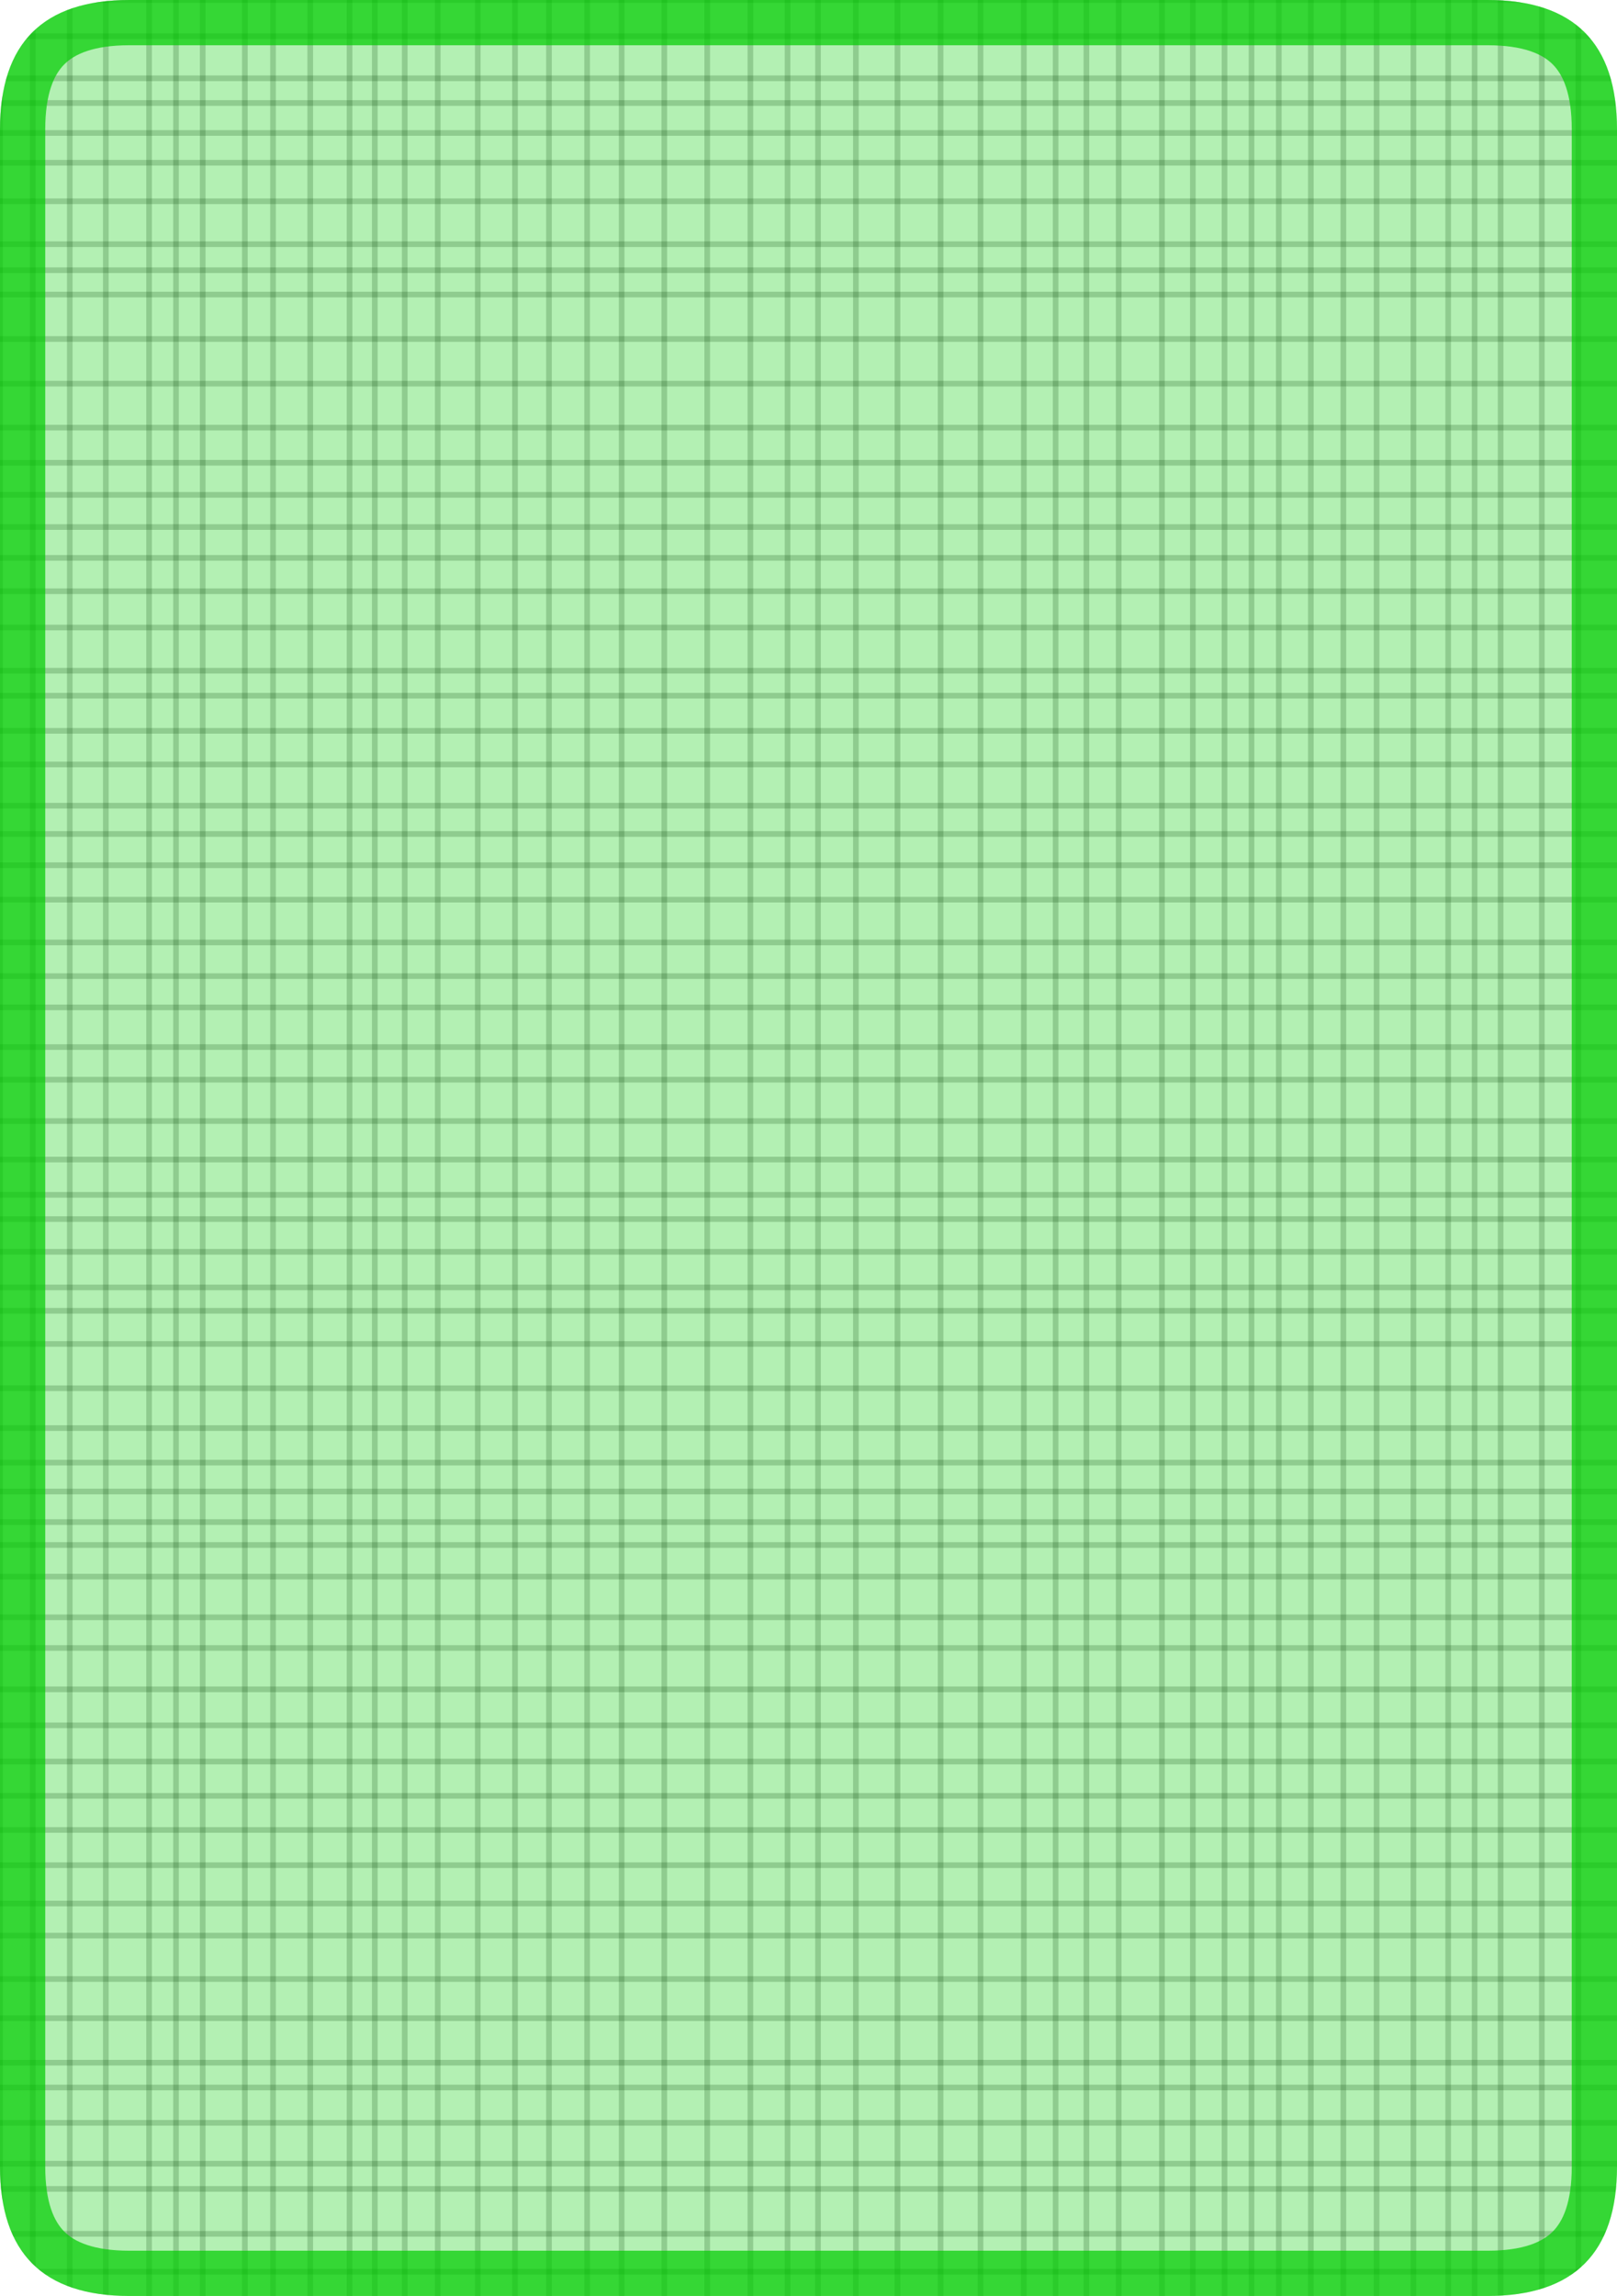 <svg version="1.1" xmlns="http://www.w3.org/2000/svg" xmlns:xlink="http://www.w3.org/1999/xlink" width="286" height="406"><defs><clipPath id="odAobaVihrrN"><path fill="white" stroke="none" paint-order="stroke fill markers" d=" M 0 22.88 L 0 383.12 Q 0 406 22.88 406 L 263.12 406 Q 286 406 286 383.12 L 286 22.88 Q 286 0 263.12 0 L 22.88 0 Q 0 0 0 22.88 Z"/></clipPath></defs><g clip-path="url(#odAobaVihrrN)"><path fill="none" stroke="black" paint-order="fill stroke markers" d=" M 0 0 L 0 406" stroke-miterlimit="10" stroke-opacity="0.2" stroke-dasharray=""/><path fill="none" stroke="black" paint-order="fill stroke markers" d=" M 5.793 0 L 5.793 406" stroke-miterlimit="10" stroke-opacity="0.2" stroke-dasharray=""/><path fill="none" stroke="black" paint-order="fill stroke markers" d=" M 12.34 0 L 12.34 406" stroke-miterlimit="10" stroke-opacity="0.2" stroke-dasharray=""/><path fill="none" stroke="black" paint-order="fill stroke markers" d=" M 18.718 0 L 18.718 406" stroke-miterlimit="10" stroke-opacity="0.2" stroke-dasharray=""/><path fill="none" stroke="black" paint-order="fill stroke markers" d=" M 26.366 0 L 26.366 406" stroke-miterlimit="10" stroke-opacity="0.2" stroke-dasharray=""/><path fill="none" stroke="black" paint-order="fill stroke markers" d=" M 31.13 0 L 31.13 406" stroke-miterlimit="10" stroke-opacity="0.2" stroke-dasharray=""/><path fill="none" stroke="black" paint-order="fill stroke markers" d=" M 35.852 0 L 35.852 406" stroke-miterlimit="10" stroke-opacity="0.2" stroke-dasharray=""/><path fill="none" stroke="black" paint-order="fill stroke markers" d=" M 43.308 0 L 43.308 406" stroke-miterlimit="10" stroke-opacity="0.2" stroke-dasharray=""/><path fill="none" stroke="black" paint-order="fill stroke markers" d=" M 48.289 0 L 48.289 406" stroke-miterlimit="10" stroke-opacity="0.2" stroke-dasharray=""/><path fill="none" stroke="black" paint-order="fill stroke markers" d=" M 54.874 0 L 54.874 406" stroke-miterlimit="10" stroke-opacity="0.2" stroke-dasharray=""/><path fill="none" stroke="black" paint-order="fill stroke markers" d=" M 61.826 0 L 61.826 406" stroke-miterlimit="10" stroke-opacity="0.2" stroke-dasharray=""/><path fill="none" stroke="black" paint-order="fill stroke markers" d=" M 66.291 0 L 66.291 406" stroke-miterlimit="10" stroke-opacity="0.2" stroke-dasharray=""/><path fill="none" stroke="black" paint-order="fill stroke markers" d=" M 71.584 0 L 71.584 406" stroke-miterlimit="10" stroke-opacity="0.2" stroke-dasharray=""/><path fill="none" stroke="black" paint-order="fill stroke markers" d=" M 77.421 0 L 77.421 406" stroke-miterlimit="10" stroke-opacity="0.2" stroke-dasharray=""/><path fill="none" stroke="black" paint-order="fill stroke markers" d=" M 84.503 0 L 84.503 406" stroke-miterlimit="10" stroke-opacity="0.2" stroke-dasharray=""/><path fill="none" stroke="black" paint-order="fill stroke markers" d=" M 91.09 0 L 91.09 406" stroke-miterlimit="10" stroke-opacity="0.2" stroke-dasharray=""/><path fill="none" stroke="black" paint-order="fill stroke markers" d=" M 97.099 0 L 97.099 406" stroke-miterlimit="10" stroke-opacity="0.2" stroke-dasharray=""/><path fill="none" stroke="black" paint-order="fill stroke markers" d=" M 103.849 0 L 103.849 406" stroke-miterlimit="10" stroke-opacity="0.2" stroke-dasharray=""/><path fill="none" stroke="black" paint-order="fill stroke markers" d=" M 109.95 0 L 109.95 406" stroke-miterlimit="10" stroke-opacity="0.2" stroke-dasharray=""/><path fill="none" stroke="black" paint-order="fill stroke markers" d=" M 117.494 0 L 117.494 406" stroke-miterlimit="10" stroke-opacity="0.2" stroke-dasharray=""/><path fill="none" stroke="black" paint-order="fill stroke markers" d=" M 125.087 0 L 125.087 406" stroke-miterlimit="10" stroke-opacity="0.2" stroke-dasharray=""/><path fill="none" stroke="black" paint-order="fill stroke markers" d=" M 132.722 0 L 132.722 406" stroke-miterlimit="10" stroke-opacity="0.2" stroke-dasharray=""/><path fill="none" stroke="black" paint-order="fill stroke markers" d=" M 139.295 0 L 139.295 406" stroke-miterlimit="10" stroke-opacity="0.2" stroke-dasharray=""/><path fill="none" stroke="black" paint-order="fill stroke markers" d=" M 144.683 0 L 144.683 406" stroke-miterlimit="10" stroke-opacity="0.2" stroke-dasharray=""/><path fill="none" stroke="black" paint-order="fill stroke markers" d=" M 151.38 0 L 151.38 406" stroke-miterlimit="10" stroke-opacity="0.2" stroke-dasharray=""/><path fill="none" stroke="black" paint-order="fill stroke markers" d=" M 158.737 0 L 158.737 406" stroke-miterlimit="10" stroke-opacity="0.2" stroke-dasharray=""/><path fill="none" stroke="black" paint-order="fill stroke markers" d=" M 166.36 0 L 166.36 406" stroke-miterlimit="10" stroke-opacity="0.2" stroke-dasharray=""/><path fill="none" stroke="black" paint-order="fill stroke markers" d=" M 173.431 0 L 173.431 406" stroke-miterlimit="10" stroke-opacity="0.2" stroke-dasharray=""/><path fill="none" stroke="black" paint-order="fill stroke markers" d=" M 181.094 0 L 181.094 406" stroke-miterlimit="10" stroke-opacity="0.2" stroke-dasharray=""/><path fill="none" stroke="black" paint-order="fill stroke markers" d=" M 186.707 0 L 186.707 406" stroke-miterlimit="10" stroke-opacity="0.2" stroke-dasharray=""/><path fill="none" stroke="black" paint-order="fill stroke markers" d=" M 192.157 0 L 192.157 406" stroke-miterlimit="10" stroke-opacity="0.2" stroke-dasharray=""/><path fill="none" stroke="black" paint-order="fill stroke markers" d=" M 197.865 0 L 197.865 406" stroke-miterlimit="10" stroke-opacity="0.2" stroke-dasharray=""/><path fill="none" stroke="black" paint-order="fill stroke markers" d=" M 205.512 0 L 205.512 406" stroke-miterlimit="10" stroke-opacity="0.2" stroke-dasharray=""/><path fill="none" stroke="black" paint-order="fill stroke markers" d=" M 210.979 0 L 210.979 406" stroke-miterlimit="10" stroke-opacity="0.2" stroke-dasharray=""/><path fill="none" stroke="black" paint-order="fill stroke markers" d=" M 216.584 0 L 216.584 406" stroke-miterlimit="10" stroke-opacity="0.2" stroke-dasharray=""/><path fill="none" stroke="black" paint-order="fill stroke markers" d=" M 221.36 0 L 221.36 406" stroke-miterlimit="10" stroke-opacity="0.2" stroke-dasharray=""/><path fill="none" stroke="black" paint-order="fill stroke markers" d=" M 226.18 0 L 226.18 406" stroke-miterlimit="10" stroke-opacity="0.2" stroke-dasharray=""/><path fill="none" stroke="black" paint-order="fill stroke markers" d=" M 231.851 0 L 231.851 406" stroke-miterlimit="10" stroke-opacity="0.2" stroke-dasharray=""/><path fill="none" stroke="black" paint-order="fill stroke markers" d=" M 237.6 0 L 237.6 406" stroke-miterlimit="10" stroke-opacity="0.2" stroke-dasharray=""/><path fill="none" stroke="black" paint-order="fill stroke markers" d=" M 243.477 0 L 243.477 406" stroke-miterlimit="10" stroke-opacity="0.2" stroke-dasharray=""/><path fill="none" stroke="black" paint-order="fill stroke markers" d=" M 249.994 0 L 249.994 406" stroke-miterlimit="10" stroke-opacity="0.2" stroke-dasharray=""/><path fill="none" stroke="black" paint-order="fill stroke markers" d=" M 256.14 0 L 256.14 406" stroke-miterlimit="10" stroke-opacity="0.2" stroke-dasharray=""/><path fill="none" stroke="black" paint-order="fill stroke markers" d=" M 260.817 0 L 260.817 406" stroke-miterlimit="10" stroke-opacity="0.2" stroke-dasharray=""/><path fill="none" stroke="black" paint-order="fill stroke markers" d=" M 265.414 0 L 265.414 406" stroke-miterlimit="10" stroke-opacity="0.2" stroke-dasharray=""/><path fill="none" stroke="black" paint-order="fill stroke markers" d=" M 272.707 0 L 272.707 406" stroke-miterlimit="10" stroke-opacity="0.2" stroke-dasharray=""/><path fill="none" stroke="black" paint-order="fill stroke markers" d=" M 279.163 0 L 279.163 406" stroke-miterlimit="10" stroke-opacity="0.2" stroke-dasharray=""/><path fill="none" stroke="black" paint-order="fill stroke markers" d=" M 0 0 L 286 0" stroke-miterlimit="10" stroke-opacity="0.2" stroke-dasharray=""/><path fill="none" stroke="black" paint-order="fill stroke markers" d=" M 0 6.41 L 286 6.41" stroke-miterlimit="10" stroke-opacity="0.2" stroke-dasharray=""/><path fill="none" stroke="black" paint-order="fill stroke markers" d=" M 0 13.85 L 286 13.85" stroke-miterlimit="10" stroke-opacity="0.2" stroke-dasharray=""/><path fill="none" stroke="black" paint-order="fill stroke markers" d=" M 0 18.216 L 286 18.216" stroke-miterlimit="10" stroke-opacity="0.2" stroke-dasharray=""/><path fill="none" stroke="black" paint-order="fill stroke markers" d=" M 0 23.516 L 286 23.516" stroke-miterlimit="10" stroke-opacity="0.2" stroke-dasharray=""/><path fill="none" stroke="black" paint-order="fill stroke markers" d=" M 0 28.777 L 286 28.777" stroke-miterlimit="10" stroke-opacity="0.2" stroke-dasharray=""/><path fill="none" stroke="black" paint-order="fill stroke markers" d=" M 0 35.587 L 286 35.587" stroke-miterlimit="10" stroke-opacity="0.2" stroke-dasharray=""/><path fill="none" stroke="black" paint-order="fill stroke markers" d=" M 0 43.18 L 286 43.18" stroke-miterlimit="10" stroke-opacity="0.2" stroke-dasharray=""/><path fill="none" stroke="black" paint-order="fill stroke markers" d=" M 0 47.784 L 286 47.784" stroke-miterlimit="10" stroke-opacity="0.2" stroke-dasharray=""/><path fill="none" stroke="black" paint-order="fill stroke markers" d=" M 0 52.086 L 286 52.086" stroke-miterlimit="10" stroke-opacity="0.2" stroke-dasharray=""/><path fill="none" stroke="black" paint-order="fill stroke markers" d=" M 0 59.945 L 286 59.945" stroke-miterlimit="10" stroke-opacity="0.2" stroke-dasharray=""/><path fill="none" stroke="black" paint-order="fill stroke markers" d=" M 0 67.845 L 286 67.845" stroke-miterlimit="10" stroke-opacity="0.2" stroke-dasharray=""/><path fill="none" stroke="black" paint-order="fill stroke markers" d=" M 0 75.615 L 286 75.615" stroke-miterlimit="10" stroke-opacity="0.2" stroke-dasharray=""/><path fill="none" stroke="black" paint-order="fill stroke markers" d=" M 0 81.832 L 286 81.832" stroke-miterlimit="10" stroke-opacity="0.2" stroke-dasharray=""/><path fill="none" stroke="black" paint-order="fill stroke markers" d=" M 0 87.503 L 286 87.503" stroke-miterlimit="10" stroke-opacity="0.2" stroke-dasharray=""/><path fill="none" stroke="black" paint-order="fill stroke markers" d=" M 0 93.197 L 286 93.197" stroke-miterlimit="10" stroke-opacity="0.2" stroke-dasharray=""/><path fill="none" stroke="black" paint-order="fill stroke markers" d=" M 0 98.65 L 286 98.65" stroke-miterlimit="10" stroke-opacity="0.2" stroke-dasharray=""/><path fill="none" stroke="black" paint-order="fill stroke markers" d=" M 0 104.551 L 286 104.551" stroke-miterlimit="10" stroke-opacity="0.2" stroke-dasharray=""/><path fill="none" stroke="black" paint-order="fill stroke markers" d=" M 0 110.963 L 286 110.963" stroke-miterlimit="10" stroke-opacity="0.2" stroke-dasharray=""/><path fill="none" stroke="black" paint-order="fill stroke markers" d=" M 0 118.603 L 286 118.603" stroke-miterlimit="10" stroke-opacity="0.2" stroke-dasharray=""/><path fill="none" stroke="black" paint-order="fill stroke markers" d=" M 0 123.023 L 286 123.023" stroke-miterlimit="10" stroke-opacity="0.2" stroke-dasharray=""/><path fill="none" stroke="black" paint-order="fill stroke markers" d=" M 0 129.238 L 286 129.238" stroke-miterlimit="10" stroke-opacity="0.2" stroke-dasharray=""/><path fill="none" stroke="black" paint-order="fill stroke markers" d=" M 0 135.178 L 286 135.178" stroke-miterlimit="10" stroke-opacity="0.2" stroke-dasharray=""/><path fill="none" stroke="black" paint-order="fill stroke markers" d=" M 0 142.471 L 286 142.471" stroke-miterlimit="10" stroke-opacity="0.2" stroke-dasharray=""/><path fill="none" stroke="black" paint-order="fill stroke markers" d=" M 0 147.474 L 286 147.474" stroke-miterlimit="10" stroke-opacity="0.2" stroke-dasharray=""/><path fill="none" stroke="black" paint-order="fill stroke markers" d=" M 0 152.999 L 286 152.999" stroke-miterlimit="10" stroke-opacity="0.2" stroke-dasharray=""/><path fill="none" stroke="black" paint-order="fill stroke markers" d=" M 0 159.091 L 286 159.091" stroke-miterlimit="10" stroke-opacity="0.2" stroke-dasharray=""/><path fill="none" stroke="black" paint-order="fill stroke markers" d=" M 0 166.651 L 286 166.651" stroke-miterlimit="10" stroke-opacity="0.2" stroke-dasharray=""/><path fill="none" stroke="black" paint-order="fill stroke markers" d=" M 0 172.609 L 286 172.609" stroke-miterlimit="10" stroke-opacity="0.2" stroke-dasharray=""/><path fill="none" stroke="black" paint-order="fill stroke markers" d=" M 0 178.137 L 286 178.137" stroke-miterlimit="10" stroke-opacity="0.2" stroke-dasharray=""/><path fill="none" stroke="black" paint-order="fill stroke markers" d=" M 0 185.159 L 286 185.159" stroke-miterlimit="10" stroke-opacity="0.2" stroke-dasharray=""/><path fill="none" stroke="black" paint-order="fill stroke markers" d=" M 0 190.92 L 286 190.92" stroke-miterlimit="10" stroke-opacity="0.2" stroke-dasharray=""/><path fill="none" stroke="black" paint-order="fill stroke markers" d=" M 0 198.237 L 286 198.237" stroke-miterlimit="10" stroke-opacity="0.2" stroke-dasharray=""/><path fill="none" stroke="black" paint-order="fill stroke markers" d=" M 0 205.048 L 286 205.048" stroke-miterlimit="10" stroke-opacity="0.2" stroke-dasharray=""/><path fill="none" stroke="black" paint-order="fill stroke markers" d=" M 0 211.284 L 286 211.284" stroke-miterlimit="10" stroke-opacity="0.2" stroke-dasharray=""/><path fill="none" stroke="black" paint-order="fill stroke markers" d=" M 0 215.574 L 286 215.574" stroke-miterlimit="10" stroke-opacity="0.2" stroke-dasharray=""/><path fill="none" stroke="black" paint-order="fill stroke markers" d=" M 0 221.361 L 286 221.361" stroke-miterlimit="10" stroke-opacity="0.2" stroke-dasharray=""/><path fill="none" stroke="black" paint-order="fill stroke markers" d=" M 0 227.655 L 286 227.655" stroke-miterlimit="10" stroke-opacity="0.2" stroke-dasharray=""/><path fill="none" stroke="black" paint-order="fill stroke markers" d=" M 0 231.79 L 286 231.79" stroke-miterlimit="10" stroke-opacity="0.2" stroke-dasharray=""/><path fill="none" stroke="black" paint-order="fill stroke markers" d=" M 0 237.65 L 286 237.65" stroke-miterlimit="10" stroke-opacity="0.2" stroke-dasharray=""/><path fill="none" stroke="black" paint-order="fill stroke markers" d=" M 0 245.49 L 286 245.49" stroke-miterlimit="10" stroke-opacity="0.2" stroke-dasharray=""/><path fill="none" stroke="black" paint-order="fill stroke markers" d=" M 0 252.53 L 286 252.53" stroke-miterlimit="10" stroke-opacity="0.2" stroke-dasharray=""/><path fill="none" stroke="black" paint-order="fill stroke markers" d=" M 0 258.637 L 286 258.637" stroke-miterlimit="10" stroke-opacity="0.2" stroke-dasharray=""/><path fill="none" stroke="black" paint-order="fill stroke markers" d=" M 0 263.75 L 286 263.75" stroke-miterlimit="10" stroke-opacity="0.2" stroke-dasharray=""/><path fill="none" stroke="black" paint-order="fill stroke markers" d=" M 0 269.155 L 286 269.155" stroke-miterlimit="10" stroke-opacity="0.2" stroke-dasharray=""/><path fill="none" stroke="black" paint-order="fill stroke markers" d=" M 0 273.202 L 286 273.202" stroke-miterlimit="10" stroke-opacity="0.2" stroke-dasharray=""/><path fill="none" stroke="black" paint-order="fill stroke markers" d=" M 0 278.795 L 286 278.795" stroke-miterlimit="10" stroke-opacity="0.2" stroke-dasharray=""/><path fill="none" stroke="black" paint-order="fill stroke markers" d=" M 0 285.992 L 286 285.992" stroke-miterlimit="10" stroke-opacity="0.2" stroke-dasharray=""/><path fill="none" stroke="black" paint-order="fill stroke markers" d=" M 0 291.412 L 286 291.412" stroke-miterlimit="10" stroke-opacity="0.2" stroke-dasharray=""/><path fill="none" stroke="black" paint-order="fill stroke markers" d=" M 0 298.729 L 286 298.729" stroke-miterlimit="10" stroke-opacity="0.2" stroke-dasharray=""/><path fill="none" stroke="black" paint-order="fill stroke markers" d=" M 0 305.095 L 286 305.095" stroke-miterlimit="10" stroke-opacity="0.2" stroke-dasharray=""/><path fill="none" stroke="black" paint-order="fill stroke markers" d=" M 0 311.496 L 286 311.496" stroke-miterlimit="10" stroke-opacity="0.2" stroke-dasharray=""/><path fill="none" stroke="black" paint-order="fill stroke markers" d=" M 0 317.561 L 286 317.561" stroke-miterlimit="10" stroke-opacity="0.2" stroke-dasharray=""/><path fill="none" stroke="black" paint-order="fill stroke markers" d=" M 0 323.597 L 286 323.597" stroke-miterlimit="10" stroke-opacity="0.2" stroke-dasharray=""/><path fill="none" stroke="black" paint-order="fill stroke markers" d=" M 0 329.825 L 286 329.825" stroke-miterlimit="10" stroke-opacity="0.2" stroke-dasharray=""/><path fill="none" stroke="black" paint-order="fill stroke markers" d=" M 0 336.609 L 286 336.609" stroke-miterlimit="10" stroke-opacity="0.2" stroke-dasharray=""/><path fill="none" stroke="black" paint-order="fill stroke markers" d=" M 0 342.271 L 286 342.271" stroke-miterlimit="10" stroke-opacity="0.2" stroke-dasharray=""/><path fill="none" stroke="black" paint-order="fill stroke markers" d=" M 0 349.954 L 286 349.954" stroke-miterlimit="10" stroke-opacity="0.2" stroke-dasharray=""/><path fill="none" stroke="black" paint-order="fill stroke markers" d=" M 0 356.882 L 286 356.882" stroke-miterlimit="10" stroke-opacity="0.2" stroke-dasharray=""/><path fill="none" stroke="black" paint-order="fill stroke markers" d=" M 0 364.749 L 286 364.749" stroke-miterlimit="10" stroke-opacity="0.2" stroke-dasharray=""/><path fill="none" stroke="black" paint-order="fill stroke markers" d=" M 0 369.135 L 286 369.135" stroke-miterlimit="10" stroke-opacity="0.2" stroke-dasharray=""/><path fill="none" stroke="black" paint-order="fill stroke markers" d=" M 0 375.379 L 286 375.379" stroke-miterlimit="10" stroke-opacity="0.2" stroke-dasharray=""/><path fill="none" stroke="black" paint-order="fill stroke markers" d=" M 0 382.614 L 286 382.614" stroke-miterlimit="10" stroke-opacity="0.2" stroke-dasharray=""/><path fill="none" stroke="black" paint-order="fill stroke markers" d=" M 0 387.07 L 286 387.07" stroke-miterlimit="10" stroke-opacity="0.2" stroke-dasharray=""/><path fill="none" stroke="black" paint-order="fill stroke markers" d=" M 0 395.016 L 286 395.016" stroke-miterlimit="10" stroke-opacity="0.2" stroke-dasharray=""/><path fill="none" stroke="black" paint-order="fill stroke markers" d=" M 0 401.715 L 286 401.715" stroke-miterlimit="10" stroke-opacity="0.2" stroke-dasharray=""/><g><path fill="#00cc00" stroke="#00cc00" paint-order="fill stroke markers" d=" M 0 22.88 L 0 383.12 Q 0 406 22.88 406 L 263.12 406 Q 286 406 286 383.12 L 286 22.88 Q 286 0 263.12 0 L 22.88 0 Q 0 0 0 22.88 Z" fill-opacity="0.3" stroke-miterlimit="10" stroke-width="16" stroke-opacity="0.7" stroke-dasharray=""/></g></g></svg>